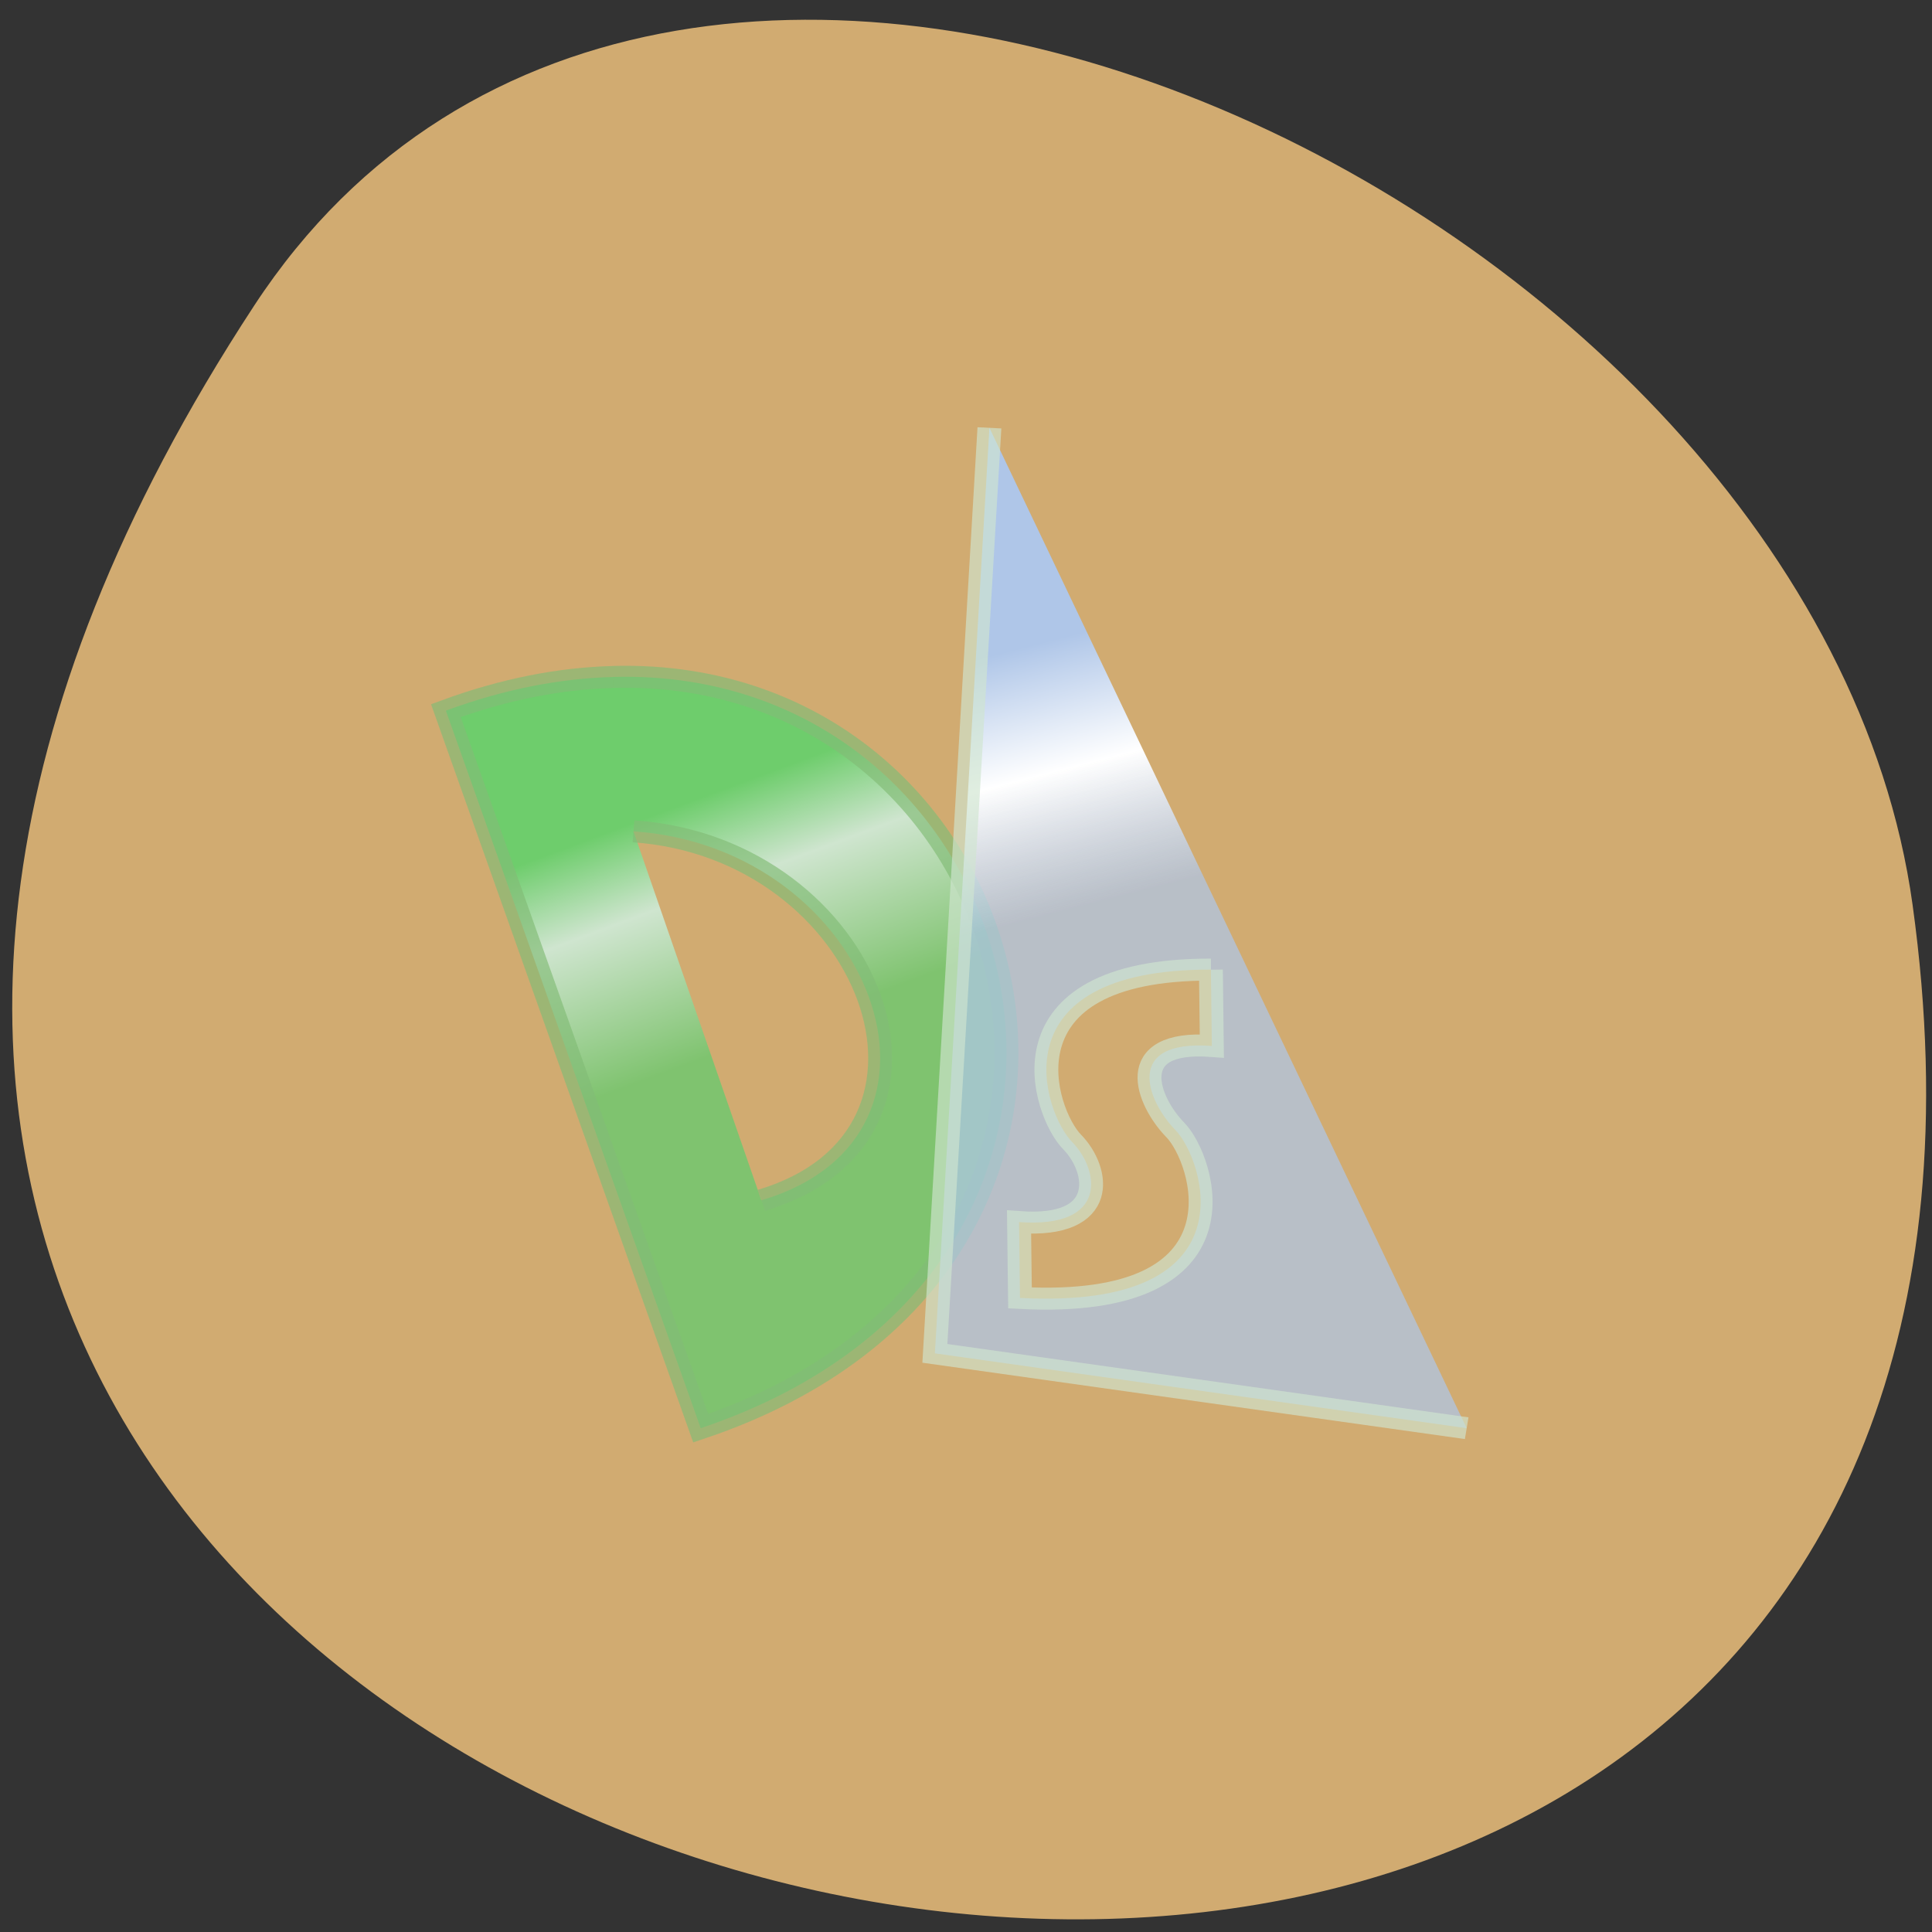 <svg xmlns="http://www.w3.org/2000/svg" viewBox="0 0 16 16"><rect x="0" y="0" width="16" height="16" fill="#333333" stroke="none"/><defs><linearGradient id="0" gradientUnits="userSpaceOnUse" x1="15.78" y1="42.54" x2="23.04" y2="60.47"><stop stop-color="#6ecd6c"/><stop offset="0.364" stop-color="#cfe5cf"/><stop offset="1" stop-color="#7fc36f"/></linearGradient><linearGradient id="1" gradientUnits="userSpaceOnUse" x1="51.942" y1="25.542" x2="57.59" y2="45.791"><stop stop-color="#afc6e8"/><stop offset="0.483" stop-color="#fff"/><stop offset="1" stop-color="#afc6e8" stop-opacity="0.725"/></linearGradient></defs><path d="m 2.105 2.531 c -9.07 13.848 15.707 19.21 13.734 4.961 c -0.805 -5.813 -10.266 -10.258 -13.734 -4.961" fill="#d1ab71"/><g stroke-width="1.749"><path d="m 21.627 27.967 c -3.825 0.113 -7.892 0.943 -12.234 2.678 l 18.678 57.14 c 36.12 -13.202 24.606 -60.766 -6.444 -59.823 m 1.516 12.296 c 17.438 1.282 25.467 24.18 9.374 29.383" transform="matrix(0.113 0 0 0.104 2.631 2.698)" stroke-opacity="0.671" fill="url(#0)" stroke="#82bc76"/><path d="m 49.23 8.126 l -3.998 73.7 l 38.976 5.96 m -18.747 -36.512 l 0.069 6.073 c -6.582 -0.528 -4.687 4.451 -2.688 6.676 c 2.068 2.263 5.893 14.371 -11.372 13.39 l -0.069 -6.04 c 6.582 0.528 5.893 -4.149 3.894 -6.375 c -2.068 -2.263 -5.721 -13.768 10.166 -13.73" transform="matrix(0.113 0 0 0.104 2.631 2.698)" stroke-opacity="0.655" fill="url(#1)" stroke="#cfe5cf"/></g></svg>